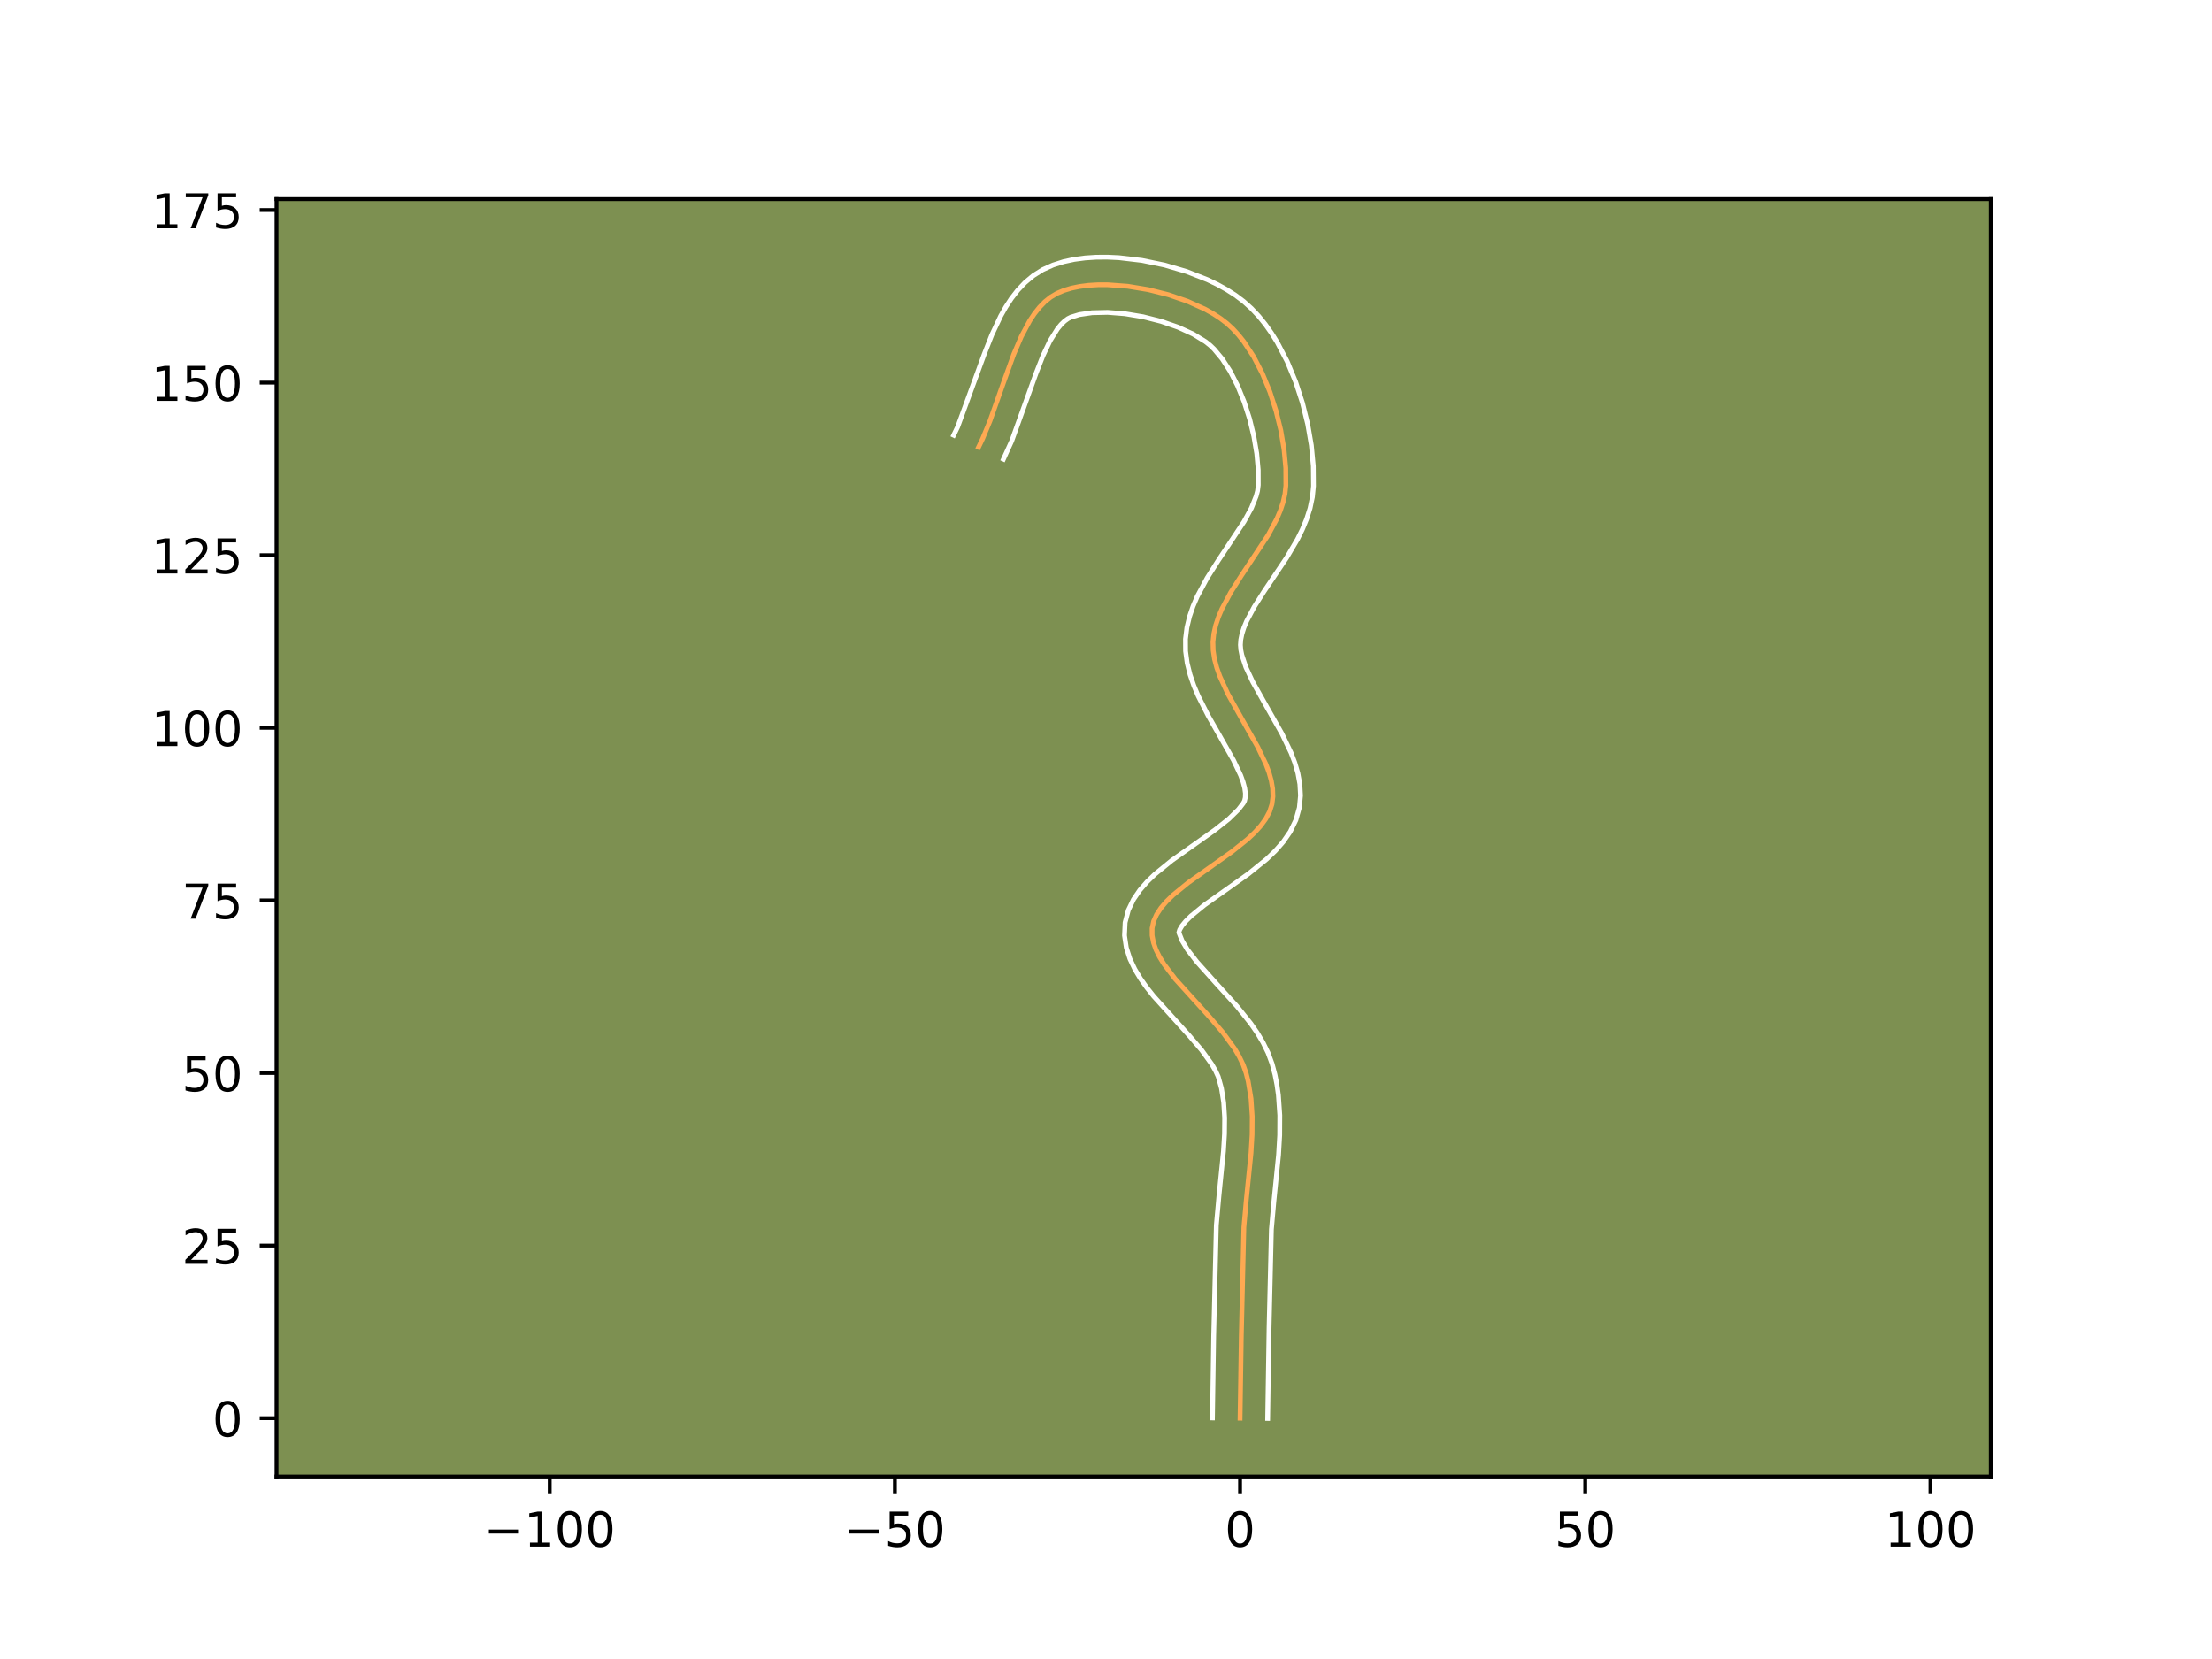 <?xml version="1.0" encoding="utf-8" standalone="no"?>
<!DOCTYPE svg PUBLIC "-//W3C//DTD SVG 1.1//EN"
  "http://www.w3.org/Graphics/SVG/1.1/DTD/svg11.dtd">
<!-- Created with matplotlib (https://matplotlib.org/) -->
<svg height="345.6pt" version="1.1" viewBox="0 0 460.8 345.6" width="460.8pt" xmlns="http://www.w3.org/2000/svg" xmlns:xlink="http://www.w3.org/1999/xlink">
 <defs>
  <style type="text/css">*{stroke-linecap:butt;stroke-linejoin:round;}</style>
 </defs>
 <g id="figure_1">
  <g id="patch_1">
   <path d="M 0 345.6 
L 460.8 345.6 
L 460.8 0 
L 0 0 
z
" style="fill:#ffffff;"/>
  </g>
  <g id="axes_1">
   <g id="patch_2">
    <path d="M 57.6 307.584 
L 414.72 307.584 
L 414.72 41.472 
L 57.6 41.472 
z
" style="fill:#7d9051;"/>
   </g>
   <g id="matplotlib.axis_1">
    <g id="xtick_1">
     <g id="line2d_1">
      <defs>
       <path d="M 0 0 
L 0 3.5 
" id="m0de5664820" style="stroke:#000000;stroke-width:0.8;"/>
      </defs>
      <g>
       <use style="stroke:#000000;stroke-width:0.8;" x="114.512" xlink:href="#m0de5664820" y="307.584"/>
      </g>
     </g>
     <g id="text_1">
      <!-- −100 -->
      <g transform="translate(100.779 322.182)scale(0.1 -0.1)">
       <defs>
        <path d="M 10.594 35.5 
L 73.188 35.5 
L 73.188 27.203 
L 10.594 27.203 
z
" id="DejaVuSans-8722"/>
        <path d="M 12.406 8.297 
L 28.516 8.297 
L 28.516 63.922 
L 10.984 60.406 
L 10.984 69.391 
L 28.422 72.906 
L 38.281 72.906 
L 38.281 8.297 
L 54.391 8.297 
L 54.391 0 
L 12.406 0 
z
" id="DejaVuSans-49"/>
        <path d="M 31.781 66.406 
Q 24.172 66.406 20.328 58.906 
Q 16.5 51.422 16.5 36.375 
Q 16.5 21.391 20.328 13.891 
Q 24.172 6.391 31.781 6.391 
Q 39.453 6.391 43.281 13.891 
Q 47.125 21.391 47.125 36.375 
Q 47.125 51.422 43.281 58.906 
Q 39.453 66.406 31.781 66.406 
z
M 31.781 74.219 
Q 44.047 74.219 50.516 64.516 
Q 56.984 54.828 56.984 36.375 
Q 56.984 17.969 50.516 8.266 
Q 44.047 -1.422 31.781 -1.422 
Q 19.531 -1.422 13.062 8.266 
Q 6.594 17.969 6.594 36.375 
Q 6.594 54.828 13.062 64.516 
Q 19.531 74.219 31.781 74.219 
z
" id="DejaVuSans-48"/>
       </defs>
       <use xlink:href="#DejaVuSans-8722"/>
       <use x="83.789" xlink:href="#DejaVuSans-49"/>
       <use x="147.412" xlink:href="#DejaVuSans-48"/>
       <use x="211.035" xlink:href="#DejaVuSans-48"/>
      </g>
     </g>
    </g>
    <g id="xtick_2">
     <g id="line2d_2">
      <g>
       <use style="stroke:#000000;stroke-width:0.8;" x="186.42" xlink:href="#m0de5664820" y="307.584"/>
      </g>
     </g>
     <g id="text_2">
      <!-- −50 -->
      <g transform="translate(175.868 322.182)scale(0.1 -0.1)">
       <defs>
        <path d="M 10.797 72.906 
L 49.516 72.906 
L 49.516 64.594 
L 19.828 64.594 
L 19.828 46.734 
Q 21.969 47.469 24.109 47.828 
Q 26.266 48.188 28.422 48.188 
Q 40.625 48.188 47.75 41.5 
Q 54.891 34.812 54.891 23.391 
Q 54.891 11.625 47.562 5.094 
Q 40.234 -1.422 26.906 -1.422 
Q 22.312 -1.422 17.547 -0.641 
Q 12.797 0.141 7.719 1.703 
L 7.719 11.625 
Q 12.109 9.234 16.797 8.062 
Q 21.484 6.891 26.703 6.891 
Q 35.156 6.891 40.078 11.328 
Q 45.016 15.766 45.016 23.391 
Q 45.016 31 40.078 35.438 
Q 35.156 39.891 26.703 39.891 
Q 22.75 39.891 18.812 39.016 
Q 14.891 38.141 10.797 36.281 
z
" id="DejaVuSans-53"/>
       </defs>
       <use xlink:href="#DejaVuSans-8722"/>
       <use x="83.789" xlink:href="#DejaVuSans-53"/>
       <use x="147.412" xlink:href="#DejaVuSans-48"/>
      </g>
     </g>
    </g>
    <g id="xtick_3">
     <g id="line2d_3">
      <g>
       <use style="stroke:#000000;stroke-width:0.8;" x="258.329" xlink:href="#m0de5664820" y="307.584"/>
      </g>
     </g>
     <g id="text_3">
      <!-- 0 -->
      <g transform="translate(255.147 322.182)scale(0.1 -0.1)">
       <use xlink:href="#DejaVuSans-48"/>
      </g>
     </g>
    </g>
    <g id="xtick_4">
     <g id="line2d_4">
      <g>
       <use style="stroke:#000000;stroke-width:0.8;" x="330.237" xlink:href="#m0de5664820" y="307.584"/>
      </g>
     </g>
     <g id="text_4">
      <!-- 50 -->
      <g transform="translate(323.874 322.182)scale(0.1 -0.1)">
       <use xlink:href="#DejaVuSans-53"/>
       <use x="63.623" xlink:href="#DejaVuSans-48"/>
      </g>
     </g>
    </g>
    <g id="xtick_5">
     <g id="line2d_5">
      <g>
       <use style="stroke:#000000;stroke-width:0.8;" x="402.145" xlink:href="#m0de5664820" y="307.584"/>
      </g>
     </g>
     <g id="text_5">
      <!-- 100 -->
      <g transform="translate(392.601 322.182)scale(0.1 -0.1)">
       <use xlink:href="#DejaVuSans-49"/>
       <use x="63.623" xlink:href="#DejaVuSans-48"/>
       <use x="127.246" xlink:href="#DejaVuSans-48"/>
      </g>
     </g>
    </g>
   </g>
   <g id="matplotlib.axis_2">
    <g id="ytick_1">
     <g id="line2d_6">
      <defs>
       <path d="M 0 0 
L -3.5 0 
" id="mc66975a820" style="stroke:#000000;stroke-width:0.8;"/>
      </defs>
      <g>
       <use style="stroke:#000000;stroke-width:0.8;" x="57.6" xlink:href="#mc66975a820" y="295.433"/>
      </g>
     </g>
     <g id="text_6">
      <!-- 0 -->
      <g transform="translate(44.237 299.232)scale(0.1 -0.1)">
       <use xlink:href="#DejaVuSans-48"/>
      </g>
     </g>
    </g>
    <g id="ytick_2">
     <g id="line2d_7">
      <g>
       <use style="stroke:#000000;stroke-width:0.8;" x="57.6" xlink:href="#mc66975a820" y="259.479"/>
      </g>
     </g>
     <g id="text_7">
      <!-- 25 -->
      <g transform="translate(37.875 263.278)scale(0.1 -0.1)">
       <defs>
        <path d="M 19.188 8.297 
L 53.609 8.297 
L 53.609 0 
L 7.328 0 
L 7.328 8.297 
Q 12.938 14.109 22.625 23.891 
Q 32.328 33.688 34.812 36.531 
Q 39.547 41.844 41.422 45.531 
Q 43.312 49.219 43.312 52.781 
Q 43.312 58.594 39.234 62.25 
Q 35.156 65.922 28.609 65.922 
Q 23.969 65.922 18.812 64.312 
Q 13.672 62.703 7.812 59.422 
L 7.812 69.391 
Q 13.766 71.781 18.938 73 
Q 24.125 74.219 28.422 74.219 
Q 39.75 74.219 46.484 68.547 
Q 53.219 62.891 53.219 53.422 
Q 53.219 48.922 51.531 44.891 
Q 49.859 40.875 45.406 35.406 
Q 44.188 33.984 37.641 27.219 
Q 31.109 20.453 19.188 8.297 
z
" id="DejaVuSans-50"/>
       </defs>
       <use xlink:href="#DejaVuSans-50"/>
       <use x="63.623" xlink:href="#DejaVuSans-53"/>
      </g>
     </g>
    </g>
    <g id="ytick_3">
     <g id="line2d_8">
      <g>
       <use style="stroke:#000000;stroke-width:0.8;" x="57.6" xlink:href="#mc66975a820" y="223.524"/>
      </g>
     </g>
     <g id="text_8">
      <!-- 50 -->
      <g transform="translate(37.875 227.324)scale(0.1 -0.1)">
       <use xlink:href="#DejaVuSans-53"/>
       <use x="63.623" xlink:href="#DejaVuSans-48"/>
      </g>
     </g>
    </g>
    <g id="ytick_4">
     <g id="line2d_9">
      <g>
       <use style="stroke:#000000;stroke-width:0.8;" x="57.6" xlink:href="#mc66975a820" y="187.57"/>
      </g>
     </g>
     <g id="text_9">
      <!-- 75 -->
      <g transform="translate(37.875 191.37)scale(0.1 -0.1)">
       <defs>
        <path d="M 8.203 72.906 
L 55.078 72.906 
L 55.078 68.703 
L 28.609 0 
L 18.312 0 
L 43.219 64.594 
L 8.203 64.594 
z
" id="DejaVuSans-55"/>
       </defs>
       <use xlink:href="#DejaVuSans-55"/>
       <use x="63.623" xlink:href="#DejaVuSans-53"/>
      </g>
     </g>
    </g>
    <g id="ytick_5">
     <g id="line2d_10">
      <g>
       <use style="stroke:#000000;stroke-width:0.8;" x="57.6" xlink:href="#mc66975a820" y="151.616"/>
      </g>
     </g>
     <g id="text_10">
      <!-- 100 -->
      <g transform="translate(31.512 155.416)scale(0.1 -0.1)">
       <use xlink:href="#DejaVuSans-49"/>
       <use x="63.623" xlink:href="#DejaVuSans-48"/>
       <use x="127.246" xlink:href="#DejaVuSans-48"/>
      </g>
     </g>
    </g>
    <g id="ytick_6">
     <g id="line2d_11">
      <g>
       <use style="stroke:#000000;stroke-width:0.8;" x="57.6" xlink:href="#mc66975a820" y="115.662"/>
      </g>
     </g>
     <g id="text_11">
      <!-- 125 -->
      <g transform="translate(31.512 119.461)scale(0.1 -0.1)">
       <use xlink:href="#DejaVuSans-49"/>
       <use x="63.623" xlink:href="#DejaVuSans-50"/>
       <use x="127.246" xlink:href="#DejaVuSans-53"/>
      </g>
     </g>
    </g>
    <g id="ytick_7">
     <g id="line2d_12">
      <g>
       <use style="stroke:#000000;stroke-width:0.8;" x="57.6" xlink:href="#mc66975a820" y="79.708"/>
      </g>
     </g>
     <g id="text_12">
      <!-- 150 -->
      <g transform="translate(31.512 83.507)scale(0.1 -0.1)">
       <use xlink:href="#DejaVuSans-49"/>
       <use x="63.623" xlink:href="#DejaVuSans-53"/>
       <use x="127.246" xlink:href="#DejaVuSans-48"/>
      </g>
     </g>
    </g>
    <g id="ytick_8">
     <g id="line2d_13">
      <g>
       <use style="stroke:#000000;stroke-width:0.8;" x="57.6" xlink:href="#mc66975a820" y="43.754"/>
      </g>
     </g>
     <g id="text_13">
      <!-- 175 -->
      <g transform="translate(31.512 47.553)scale(0.1 -0.1)">
       <use xlink:href="#DejaVuSans-49"/>
       <use x="63.623" xlink:href="#DejaVuSans-55"/>
       <use x="127.246" xlink:href="#DejaVuSans-53"/>
      </g>
     </g>
    </g>
   </g>
   <g id="line2d_14">
    <path clip-path="url(#pc863e9258e)" d="M 258.329 295.433 
L 258.585 278.404 
L 259.122 255.671 
L 259.637 249.876 
L 260.612 240.184 
L 260.837 236.354 
L 260.862 232.582 
L 260.616 228.887 
L 260.028 225.291 
L 259.584 223.535 
L 258.972 221.806 
L 258.153 220.096 
L 257.155 218.405 
L 254.737 215.077 
L 251.944 211.816 
L 244.808 203.927 
L 242.487 200.863 
L 241.554 199.347 
L 240.811 197.842 
L 240.286 196.346 
L 240.006 194.86 
L 240.002 193.382 
L 240.313 191.93 
L 240.938 190.518 
L 241.842 189.141 
L 242.988 187.794 
L 244.342 186.471 
L 247.527 183.878 
L 252.961 180.036 
L 256.605 177.445 
L 259.931 174.781 
L 261.385 173.408 
L 262.653 172.001 
L 263.698 170.554 
L 264.485 169.061 
L 264.977 167.519 
L 265.174 165.926 
L 265.117 164.29 
L 264.834 162.615 
L 264.353 160.905 
L 263.703 159.163 
L 262.007 155.602 
L 258.902 150.126 
L 255.803 144.584 
L 254.118 140.905 
L 253.474 139.083 
L 253.001 137.278 
L 252.727 135.493 
L 252.68 133.733 
L 252.867 131.991 
L 253.258 130.258 
L 253.829 128.533 
L 254.557 126.815 
L 256.385 123.395 
L 258.549 119.989 
L 264.171 111.485 
L 265.999 108.065 
L 266.727 106.347 
L 267.298 104.622 
L 267.689 102.889 
L 267.875 101.147 
L 267.854 97.505 
L 267.494 93.631 
L 266.813 89.627 
L 265.824 85.593 
L 264.543 81.629 
L 262.985 77.837 
L 261.167 74.316 
L 259.102 71.167 
L 257.983 69.763 
L 256.807 68.491 
L 255.578 67.362 
L 254.235 66.332 
L 252.73 65.354 
L 251.081 64.432 
L 247.424 62.774 
L 243.413 61.397 
L 239.195 60.337 
L 234.918 59.632 
L 230.729 59.321 
L 228.714 59.324 
L 226.777 59.439 
L 224.935 59.672 
L 223.208 60.026 
L 221.613 60.507 
L 220.17 61.118 
L 218.86 61.9 
L 217.648 62.877 
L 216.525 64.033 
L 215.482 65.351 
L 214.511 66.814 
L 212.754 70.108 
L 211.186 73.781 
L 209.043 79.71 
L 206.224 87.693 
L 204.682 91.417 
L 203.848 93.153 
L 203.848 93.153 
" style="fill:none;stroke:#fea952;stroke-linecap:square;"/>
   </g>
   <g id="line2d_15">
    <path clip-path="url(#pc863e9258e)" d="M 252.576 295.377 
L 252.833 278.291 
L 253.386 255.239 
L 253.917 249.267 
L 254.873 239.786 
L 255.086 236.227 
L 255.116 232.844 
L 254.916 229.664 
L 254.451 226.702 
L 253.783 224.29 
L 253.198 223.019 
L 252.412 221.66 
L 250.316 218.757 
L 247.696 215.695 
L 240.311 207.514 
L 238.905 205.74 
L 237.588 203.878 
L 236.396 201.894 
L 235.384 199.749 
L 234.632 197.409 
L 234.254 194.878 
L 234.377 192.177 
L 235.053 189.6 
L 236.129 187.361 
L 237.461 185.412 
L 238.968 183.68 
L 240.603 182.099 
L 244.14 179.228 
L 249.665 175.321 
L 253.103 172.881 
L 255.982 170.598 
L 257.989 168.633 
L 259.005 167.311 
L 259.268 166.812 
L 259.425 166.127 
L 259.445 165.249 
L 259.296 164.172 
L 258.964 162.917 
L 258.451 161.512 
L 256.957 158.357 
L 253.928 153.014 
L 251.712 149.138 
L 249.615 145.005 
L 248.693 142.821 
L 247.909 140.541 
L 247.315 138.151 
L 246.977 135.646 
L 246.96 133.12 
L 247.255 130.725 
L 247.797 128.45 
L 248.532 126.29 
L 249.416 124.234 
L 251.49 120.372 
L 253.782 116.769 
L 259.167 108.648 
L 260.702 105.822 
L 261.686 103.356 
L 261.969 102.277 
L 262.124 101.043 
L 262.116 97.92 
L 261.807 94.492 
L 261.202 90.897 
L 260.318 87.261 
L 259.178 83.707 
L 257.814 80.357 
L 256.269 77.333 
L 254.605 74.754 
L 252.915 72.727 
L 252.078 71.927 
L 251.101 71.156 
L 248.569 69.607 
L 245.435 68.172 
L 241.896 66.946 
L 238.141 65.992 
L 234.357 65.358 
L 230.739 65.073 
L 227.497 65.147 
L 224.868 65.534 
L 223.119 66.058 
L 222.471 66.379 
L 221.773 66.887 
L 221.036 67.603 
L 220.276 68.531 
L 218.751 70.976 
L 217.278 74.077 
L 215.867 77.663 
L 210.751 91.875 
L 209.033 95.644 
L 209.033 95.644 
" style="fill:none;stroke:#ffffff;stroke-linecap:square;"/>
   </g>
   <g id="line2d_16">
    <path clip-path="url(#pc863e9258e)" d="M 264.081 295.488 
L 264.373 276.627 
L 264.859 256.104 
L 265.357 250.485 
L 266.351 240.582 
L 266.589 236.481 
L 266.609 232.319 
L 266.316 228.11 
L 266.019 225.995 
L 265.605 223.879 
L 265.007 221.617 
L 264.16 219.321 
L 263.108 217.173 
L 261.899 215.15 
L 260.571 213.23 
L 257.69 209.635 
L 253.23 204.717 
L 249.305 200.34 
L 247.386 197.847 
L 246.238 195.935 
L 245.572 194.259 
L 245.747 193.675 
L 246.222 192.87 
L 247.009 191.908 
L 248.081 190.844 
L 250.914 188.527 
L 256.257 184.751 
L 260.107 182.009 
L 263.88 178.964 
L 265.66 177.258 
L 267.316 175.369 
L 268.787 173.237 
L 269.965 170.811 
L 270.687 168.225 
L 270.924 165.725 
L 270.789 163.331 
L 270.372 161.058 
L 269.742 158.892 
L 268.954 156.814 
L 267.057 152.847 
L 263.877 147.237 
L 260.973 142.06 
L 259.542 138.99 
L 258.687 136.405 
L 258.478 135.34 
L 258.4 134.345 
L 258.479 133.257 
L 258.719 132.067 
L 259.126 130.776 
L 259.698 129.396 
L 261.279 126.417 
L 263.316 123.21 
L 268.013 116.212 
L 270.28 112.359 
L 271.296 110.308 
L 272.188 108.155 
L 272.91 105.888 
L 273.409 103.502 
L 273.627 101.252 
L 273.591 97.09 
L 273.182 92.77 
L 272.423 88.357 
L 271.329 83.925 
L 269.907 79.552 
L 268.157 75.316 
L 266.065 71.298 
L 264.882 69.396 
L 263.599 67.579 
L 262.209 65.86 
L 260.699 64.255 
L 259.078 62.796 
L 257.37 61.508 
L 255.538 60.333 
L 253.593 59.257 
L 251.548 58.272 
L 247.203 56.568 
L 242.608 55.218 
L 237.869 54.243 
L 233.093 53.68 
L 230.72 53.568 
L 228.372 53.581 
L 226.056 53.732 
L 223.78 54.036 
L 221.548 54.518 
L 219.369 55.21 
L 217.222 56.179 
L 215.25 57.421 
L 213.523 58.868 
L 212.013 60.464 
L 210.688 62.171 
L 209.513 63.967 
L 208.459 65.834 
L 206.624 69.734 
L 205.038 73.775 
L 199.496 88.926 
L 198.662 90.663 
L 198.662 90.663 
" style="fill:none;stroke:#ffffff;stroke-linecap:square;"/>
   </g>
   <g id="patch_3">
    <path d="M 57.6 307.584 
L 57.6 41.472 
" style="fill:none;stroke:#000000;stroke-linecap:square;stroke-linejoin:miter;stroke-width:0.8;"/>
   </g>
   <g id="patch_4">
    <path d="M 414.72 307.584 
L 414.72 41.472 
" style="fill:none;stroke:#000000;stroke-linecap:square;stroke-linejoin:miter;stroke-width:0.8;"/>
   </g>
   <g id="patch_5">
    <path d="M 57.6 307.584 
L 414.72 307.584 
" style="fill:none;stroke:#000000;stroke-linecap:square;stroke-linejoin:miter;stroke-width:0.8;"/>
   </g>
   <g id="patch_6">
    <path d="M 57.6 41.472 
L 414.72 41.472 
" style="fill:none;stroke:#000000;stroke-linecap:square;stroke-linejoin:miter;stroke-width:0.8;"/>
   </g>
  </g>
 </g>
 <defs>
  <clipPath id="pc863e9258e">
   <rect height="266.112" width="357.12" x="57.6" y="41.472"/>
  </clipPath>
 </defs>
</svg>
